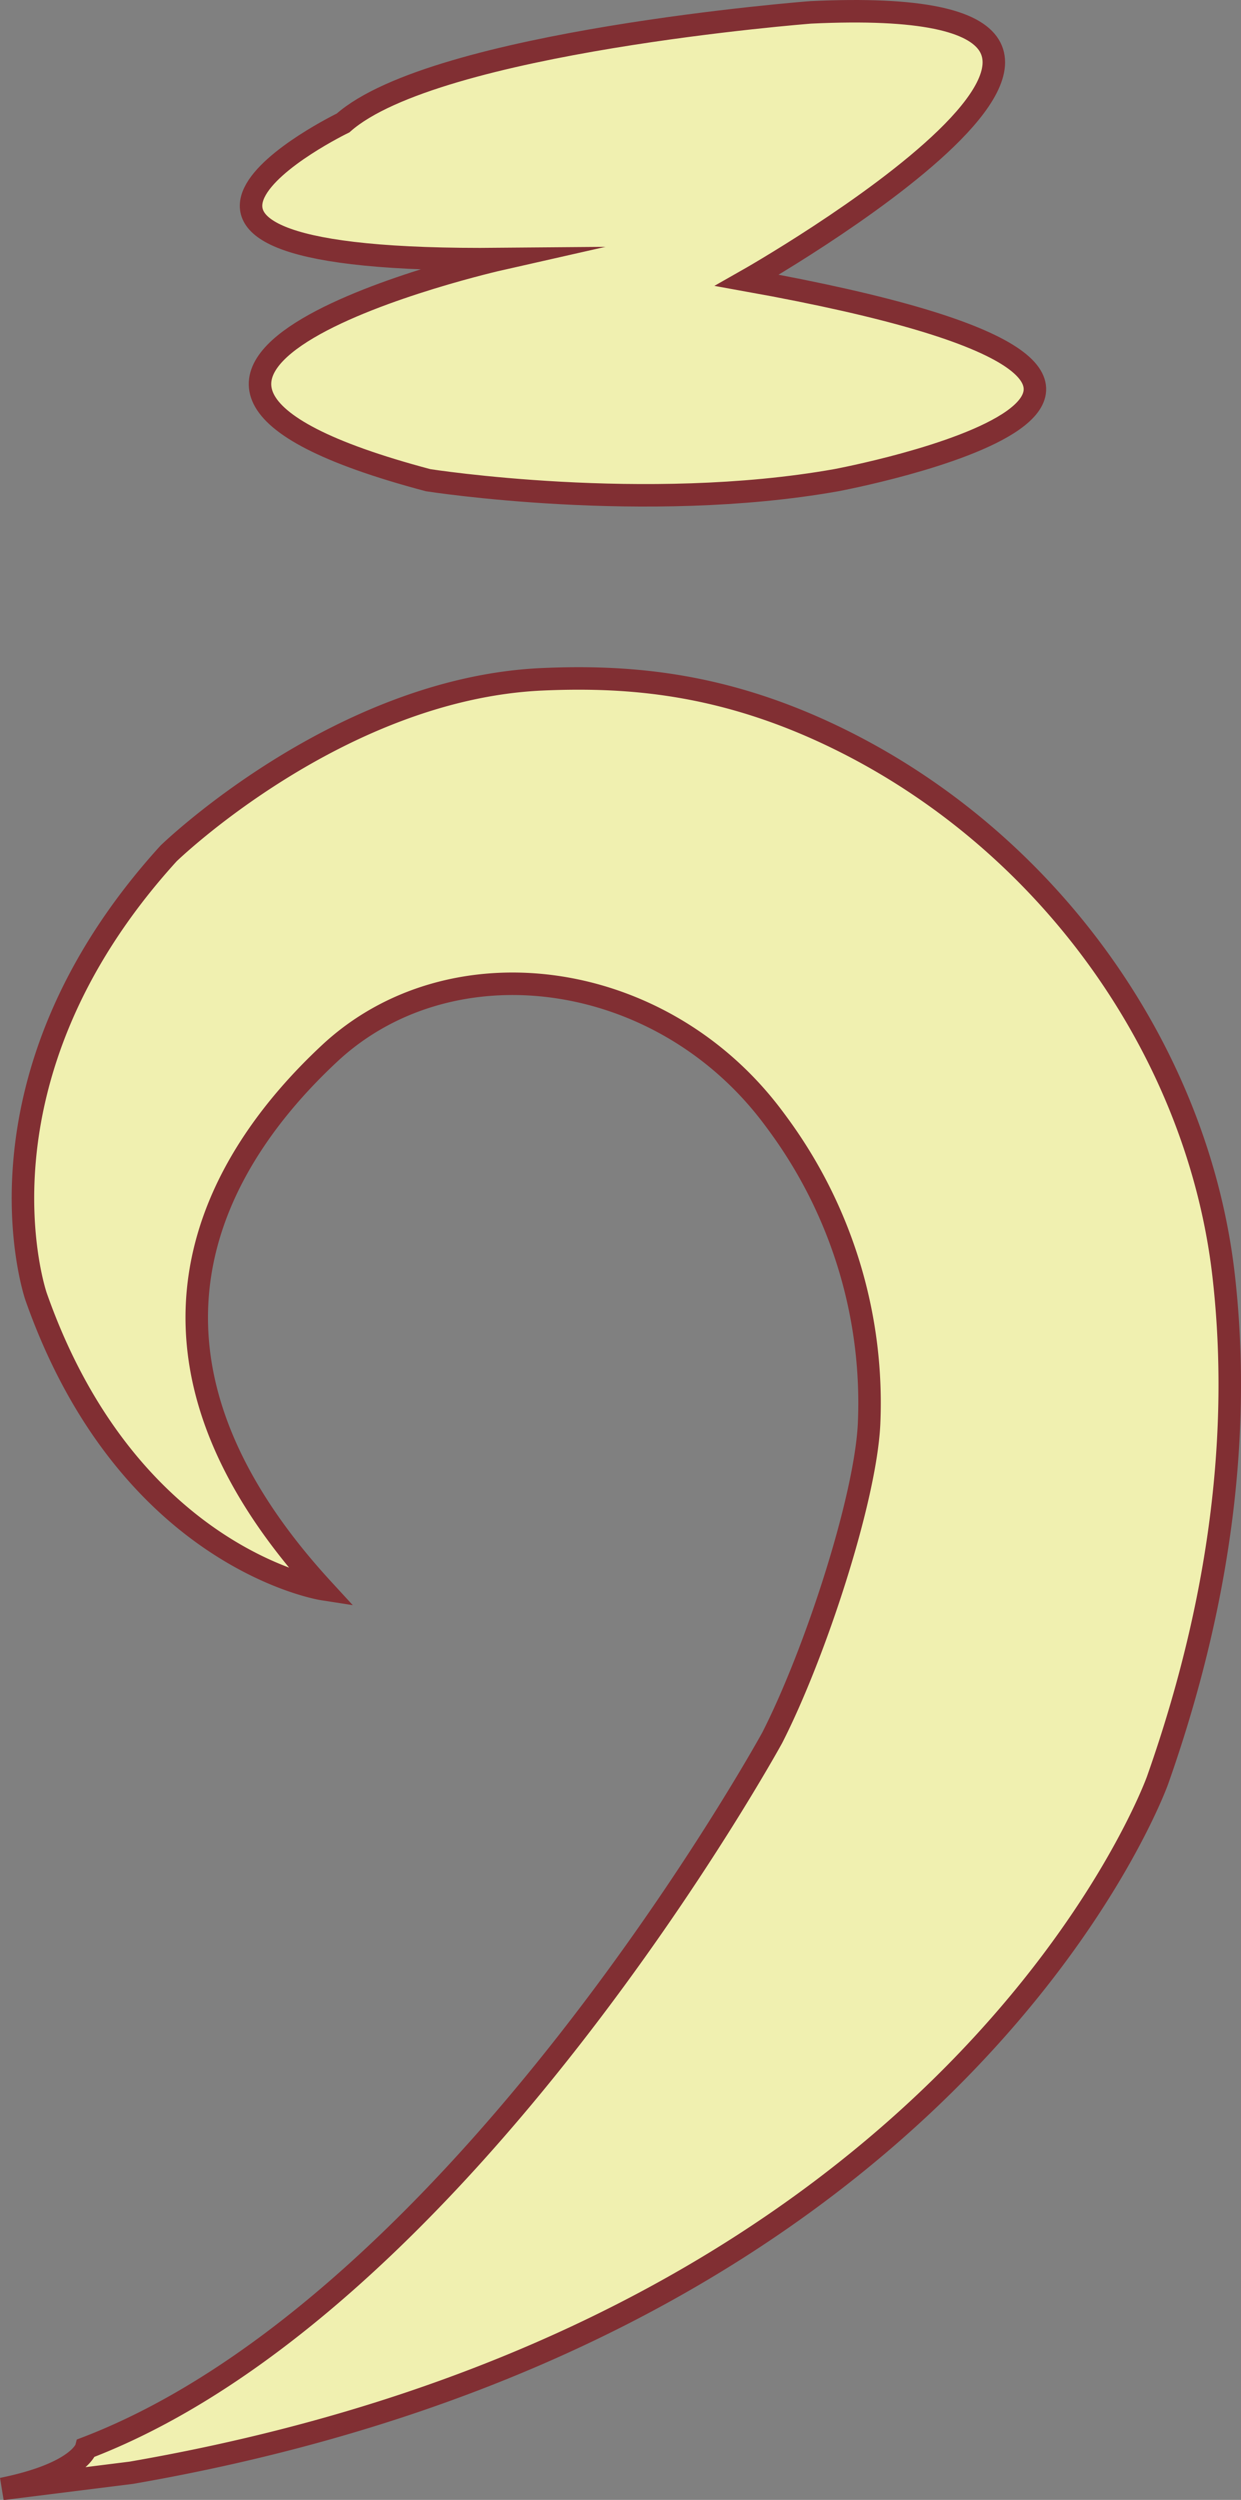 <svg xmlns="http://www.w3.org/2000/svg" viewBox="0 0 275.9 555.53"><rect x="0" y="0" width="275.9" height="555.53" fill="#808080" stroke="none"/><defs><style>.cls-1,.cls-2{fill:none;stroke:#1d1d1b;}.cls-1,.cls-2,.cls-3{stroke-miterlimit:10;}.cls-2,.cls-3{stroke-width:5px;}.cls-3{fill:#f0f0b0;stroke:#812f33;}</style></defs><title>J logo</title><g id="Capa_2" data-name="Capa 2"><path class="cls-1" d="M298.44,313.5" transform="translate(-44.04 -38.5)"/><path class="cls-1" d="M227.94,398.82" transform="translate(-44.04 -38.5)"/><path class="cls-1" d="M231.71,392.65" transform="translate(-44.04 -38.5)"/><path class="cls-1" d="M265.67,278.21" transform="translate(-44.04 -38.5)"/><path class="cls-1" d="M204.31,188.93" transform="translate(-44.04 -38.5)"/><path class="cls-2" d="M324.89,280.4" transform="translate(-44.04 -38.5)"/><path class="cls-2" d="M202.63,399" transform="translate(-44.04 -38.5)"/><path class="cls-3" d="M73.22,588c184.67-32,228.17-153.89,228.17-153.89,15.87-44.94,18.07-82.68,14.68-112.22-5.61-48.88-37.64-94.76-83.41-118.12-26.3-13.42-48.2-15.18-68-14.32-45.33,2-83.13,38.69-83.13,38.69-46.09,50.65-29.47,98.49-29.47,98.49,20.5,58.27,63.73,65,63.73,65-49.34-53.67-23.46-95.73,1.48-119,26.74-25,73-19.28,98.13,13.51q1.26,1.65,2.46,3.33A104.52,104.52,0,0,1,237.25,355c-.84,16.83-12,51-21.53,69.67,0,0-69,125.85-152.51,157.82,0,0-1.42,5.6-18.67,9.1Z" transform="translate(-44.04 -38.5)"/><path class="cls-1" d="M227.94,398.82" transform="translate(-44.04 -38.5)"/></g><g id="Capa_3" data-name="Capa 3"><path class="cls-3" d="M120.32,65.82S56.05,97,155.29,96.07c0,0-108.69,24.57-16.07,49.14,0,0,48.2,7.56,90.73,0,0,0,111.53-20.79-19.84-44.42,0,0,113.41-64.27,14.17-59.54C224.28,41.25,140.77,47.69,120.32,65.82Z" transform="translate(-44.04 -38.5)"/></g></svg>
